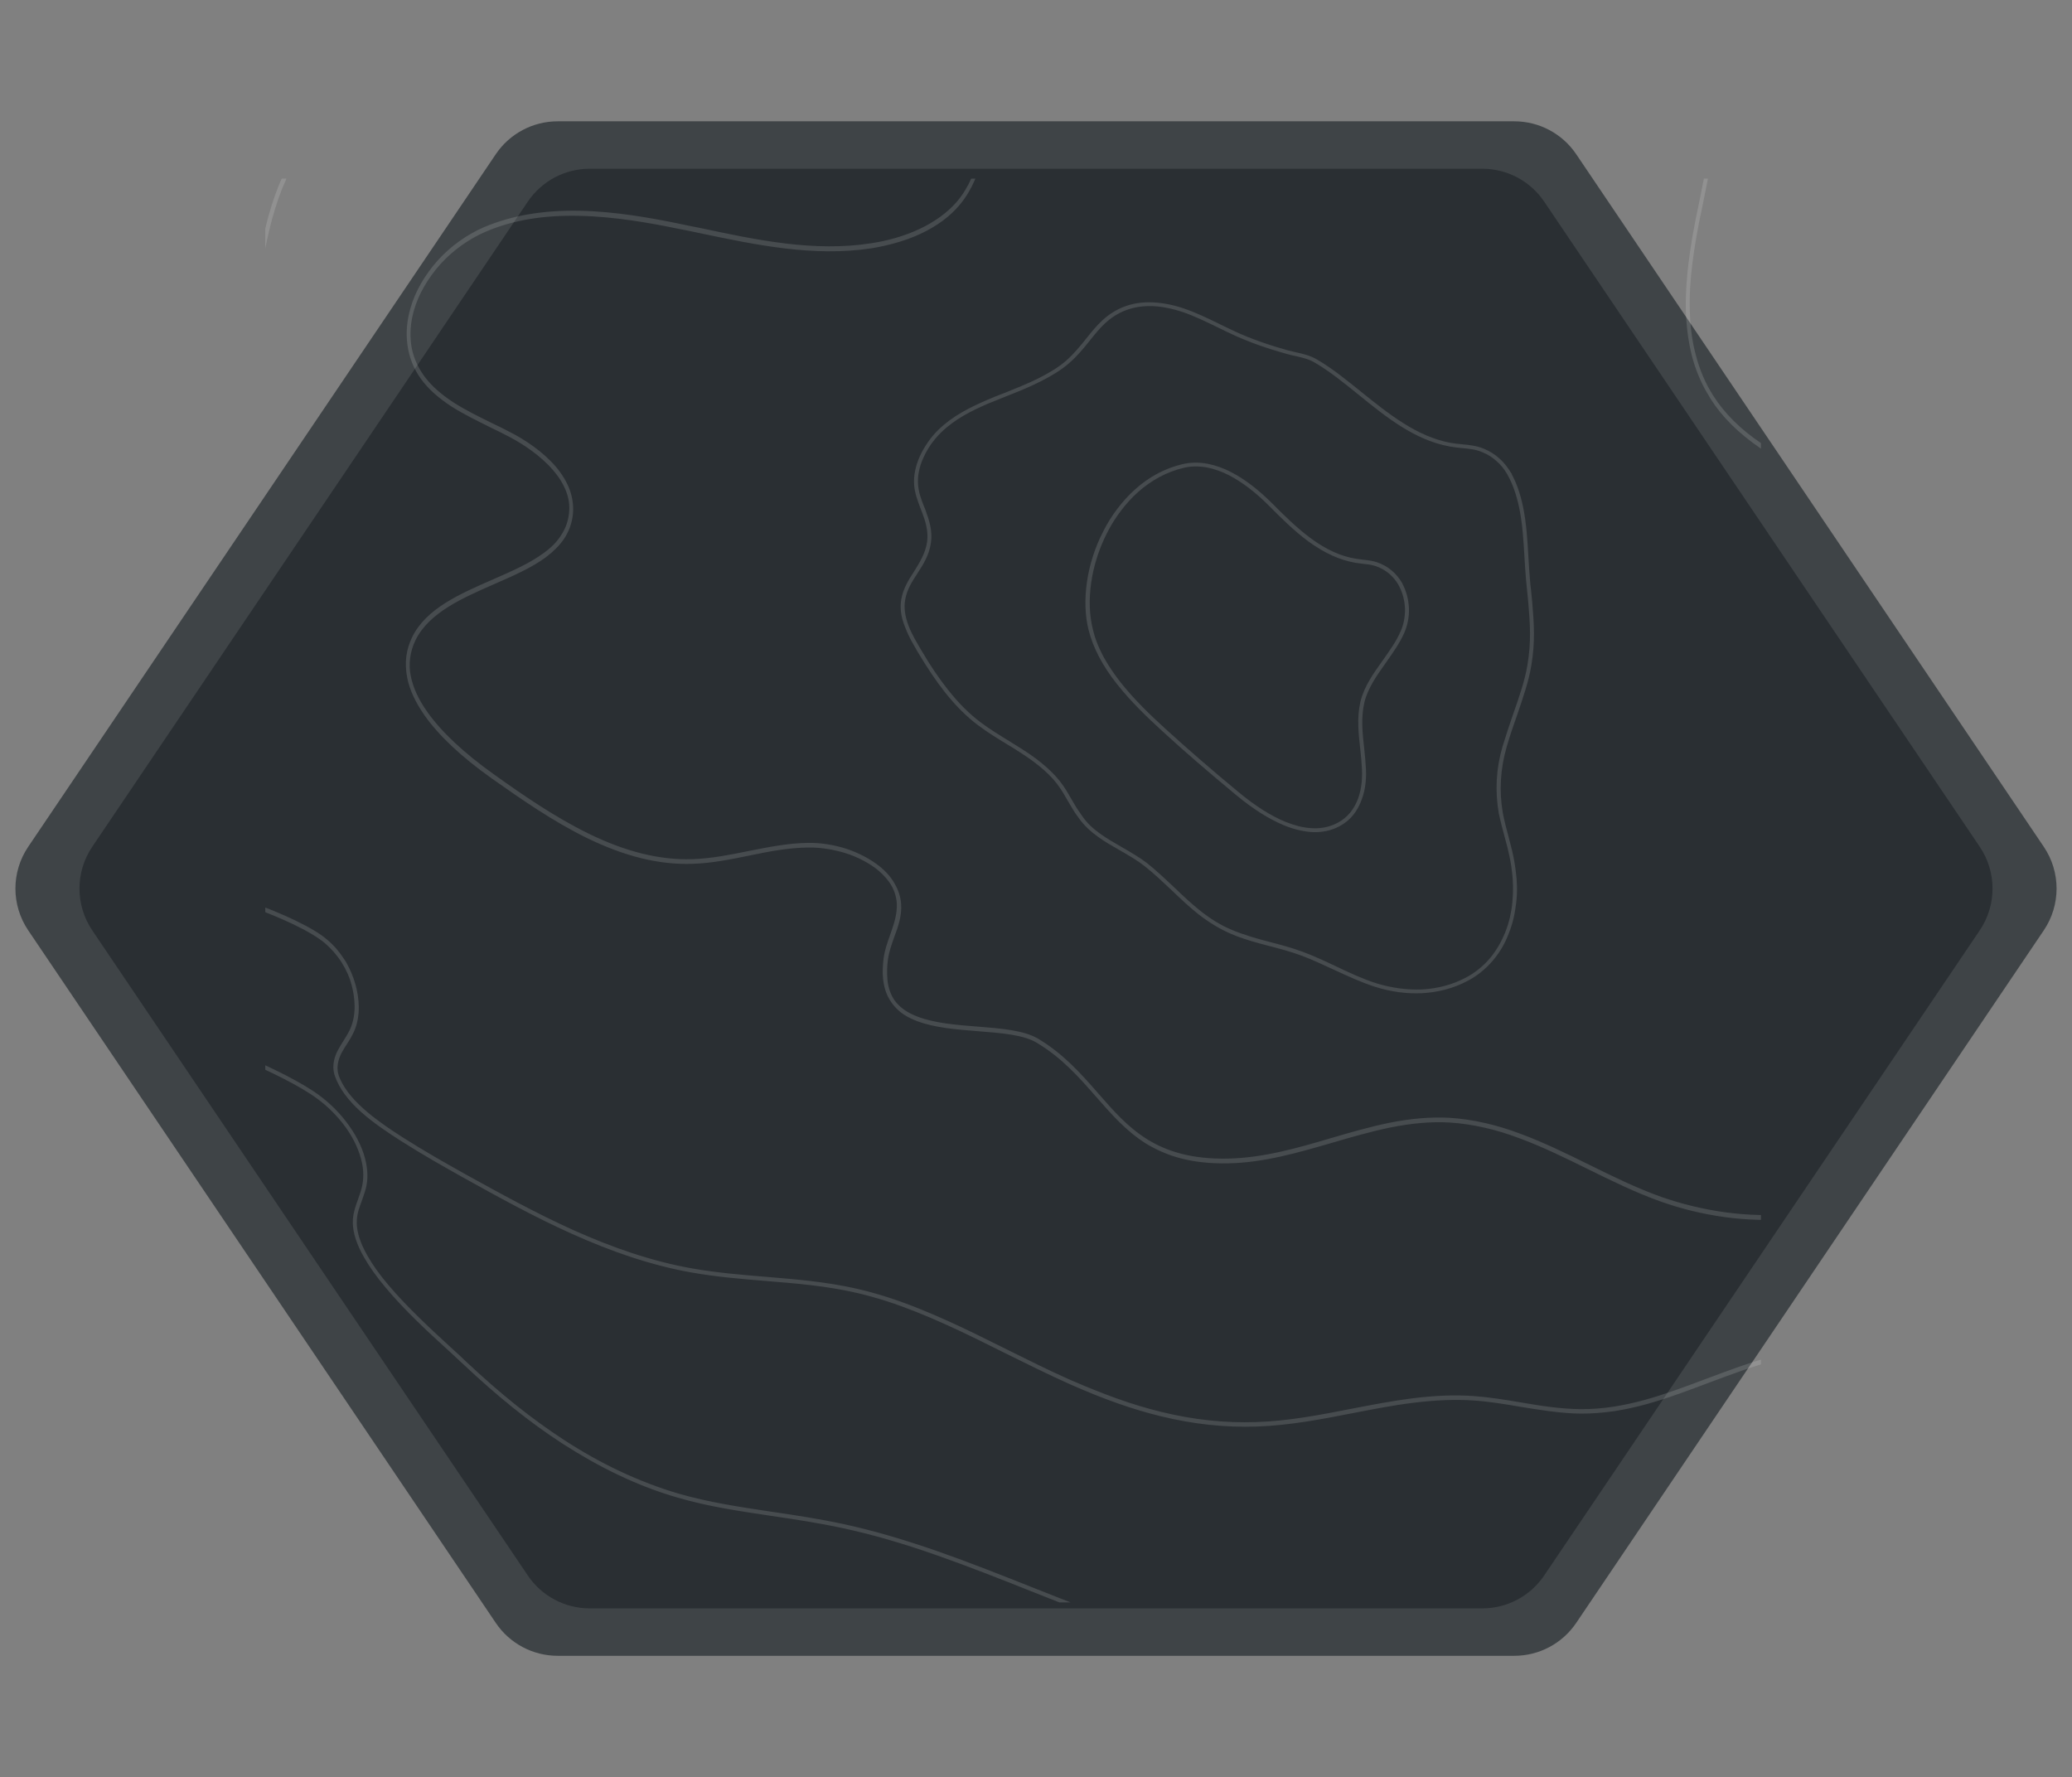 <svg width="555" height="476" viewBox="0 0 555 476" fill="none" xmlns="http://www.w3.org/2000/svg">
<rect x="0" y="0" width="555" height="476" fill="#808080" stroke="none"/>
<path d="M547.444 226.809C552.01 233.571 552.01 242.429 547.444 249.191L422.197 434.698C418.479 440.206 412.267 443.507 405.622 443.507L149.378 443.507C142.733 443.507 136.521 440.206 132.803 434.698L7.556 249.191C2.99 242.429 2.99 233.571 7.556 226.809L132.803 41.301C136.521 35.794 142.733 32.493 149.378 32.493L405.622 32.493C412.267 32.493 418.479 35.794 422.197 41.301L547.444 226.809Z" fill="#3F4447"/>
<path d="M530.292 226.809C534.857 233.571 534.857 242.429 530.292 249.191L413.621 421.996C409.902 427.504 403.691 430.805 397.045 430.805L157.955 430.805C151.309 430.805 145.097 427.504 141.379 421.996L24.708 249.191C20.143 242.429 20.143 233.571 24.708 226.809L141.379 54.004C145.098 48.496 151.309 45.195 157.955 45.195L397.045 45.195C403.691 45.195 409.902 48.496 413.621 54.004L530.292 226.809Z" fill="#2A2F33"/>
<g clip-path="url(#clip0_90_976)">
<path d="M739.1 31.067C739.769 32.219 740.345 33.416 740.855 34.701C741.948 37.464 742.541 40.412 742.81 43.801C743.28 49.931 742.398 56.374 741.31 62.974C740.511 67.901 739.57 74.26 739.317 80.342C739.017 86.901 739.627 92.055 741.03 96.086C741.365 97.116 741.87 98.12 742.422 99.102C742.481 99.187 742.569 99.314 742.581 99.422C744.184 102.108 746.122 104.008 748.001 105.822C749.746 107.532 751.431 109.156 752.817 111.437C753.751 112.971 754.538 114.747 755.101 116.744C755.606 118.657 756.011 120.788 756.134 123.055C756.463 127.437 756.033 132.356 754.928 137.204C753.718 142.445 751.873 147.765 750.11 152.932L749.787 153.827C748.453 157.708 747.031 161.915 745.809 166.14C743.206 175.176 741.378 184.972 740.261 196.07C739.643 202.443 739.467 207.636 739.766 212.43C740.164 218.367 741.344 223.528 743.282 228.152C744.151 230.229 745.161 232.237 746.265 234.2C749.407 239.66 753.289 244.648 757.394 249.869C758.768 251.587 760.154 253.414 761.54 255.24C764.018 258.467 765.733 261.496 766.896 264.452C767.518 266.081 768.017 267.712 768.287 269.284C768.569 270.964 768.651 272.627 768.504 274.231C768.098 278.457 766.359 282.478 763.246 286.142C760.485 289.409 756.684 292.441 751.926 295.085C746.869 297.931 741.241 300.316 735.802 302.609C730.551 304.811 725.158 307.081 720.494 309.68C715.548 312.415 711.184 315.721 706.784 320.065C702.226 324.542 698.037 329.919 694.301 336.042C690.84 341.747 687.821 348.091 685.276 354.942C684.753 356.273 684.336 357.667 683.89 359.019C683.373 360.631 682.903 362.221 682.479 363.788C681.14 368.296 679.918 372.521 677.732 376.53C675.664 380.256 672.651 383.702 668.815 386.864C665.202 389.806 660.843 392.484 655.851 394.788C651.093 396.978 645.824 398.791 640.244 400.244C634.804 401.629 629.119 402.566 623.386 403.072C615.768 403.752 607.862 403.834 600.232 403.953C594.575 404.024 588.719 404.078 583.039 404.388C577.653 404.668 572.32 405.207 567.227 405.914C562.041 406.665 556.925 407.61 552.032 408.787C547.092 409.987 542.205 411.445 537.512 413.094C532.771 414.764 528.113 416.736 523.696 418.875C515.455 422.922 507.695 427.758 501.281 431.999C500.288 432.65 499.295 433.301 498.349 433.929C485.902 442.056 473.014 450.453 458.365 454.027C449.214 456.301 439.058 456.848 425.549 455.897C423.029 455.698 420.556 455.476 418.483 455.288C401.59 453.705 386.477 451.43 370.46 449.026C360.052 447.482 349.31 445.815 338.003 444.422C332.864 443.789 327.689 442.832 322.127 441.495C317.222 440.294 312.171 438.88 306.656 437.067C296.401 433.746 286.158 429.624 276.232 425.689C268.115 422.468 259.739 419.144 251.381 416.21C242.019 412.91 233.644 410.495 225.844 408.823C219.359 407.422 212.922 406.453 206.713 405.542C198.038 404.237 189.821 403.051 181.722 400.672C176.412 399.157 171.044 397.102 165.799 394.59C160.871 392.265 155.914 389.443 150.969 386.275C142.241 380.625 133.649 373.717 124.528 365.136C123.318 364.019 121.944 362.755 120.511 361.405C115.296 356.665 108.841 350.766 103.691 344.576C101.306 341.757 99.409 339.1 98.029 336.646C97.783 336.198 97.536 335.75 97.319 335.344C95.657 332.119 94.894 329.196 95.088 326.662C95.2 324.735 95.858 323.054 96.469 321.396C96.862 320.24 97.303 319.062 97.591 317.844C98.043 315.865 98.008 313.726 97.545 311.51C96.928 308.346 95.378 305.01 93.158 301.884C90.997 298.844 88.272 296.077 85.236 293.858C80.396 290.298 72.755 286.676 65.243 283.332C58.306 280.277 51.675 276.393 45.497 271.892C39.318 267.392 33.639 262.252 28.594 256.578C22.763 250.037 18.716 242.631 14.394 234.734C10.654 227.861 6.737 220.733 1.451 213.984C0.271 212.455 -0.957 210.949 -2.125 209.529C-4.639 206.432 -7.211 203.25 -9.472 199.975C-12.027 196.274 -13.912 192.816 -15.168 189.451C-16.595 185.658 -17.393 181.504 -17.522 177.139C-17.616 173.098 -17.116 168.826 -16.099 164.304C-14.16 159.846 -11.593 155.027 -7.998 148.973C-7.081 147.394 -6.118 145.792 -5.201 144.213C5.814 125.655 17.235 106.503 25.548 86.755C29.978 76.096 33.163 66.268 35.214 56.704C36.331 51.509 37.124 46.3 37.542 41.274C37.983 36.008 38.072 30.687 37.737 25.57C37.638 23.972 37.538 22.375 37.421 20.842C36.664 9.573 35.861 -2.128 38.793 -13.14C40.615 -20.038 43.84 -26.538 48.464 -32.466C52.764 -37.953 58.251 -42.994 64.888 -47.457C66.797 -48.778 68.748 -49.95 70.68 -51.056C75.174 -53.629 80.413 -55.939 86.775 -58.167C92.42 -60.163 98.393 -61.863 104.226 -63.496C107.897 -64.535 111.662 -65.621 115.322 -66.768C118.218 -67.659 124.321 -69.536 130.712 -72.63C138.025 -76.115 144.192 -80.35 148.98 -85.222C152.569 -88.833 155.595 -93.079 157.88 -97.761C160.195 -102.401 161.834 -107.566 162.792 -113.081C163.257 -115.86 163.48 -118.806 163.44 -122.135C163.422 -124.794 163.229 -127.709 162.842 -131.268C162.795 -131.699 162.777 -132.088 162.683 -132.496C161.956 -139.636 161.128 -147.012 163.255 -153.377C164.266 -156.363 165.599 -158.428 167.561 -159.946C171.057 -162.603 176.249 -163.528 183.062 -162.74C187.174 -162.234 191.561 -161.236 196.941 -159.528C207.138 -156.291 216.729 -152.478 228.17 -147.802C231.407 -146.474 234.872 -145.087 238.29 -144.131C242.12 -143.034 245.385 -142.572 248.316 -142.686C250.384 -142.778 252.399 -143.13 254.437 -143.719C257.673 -144.662 260.393 -146.263 262.99 -148.768C265.298 -150.965 267.207 -153.649 269.275 -156.466C271.102 -158.997 273.023 -161.573 275.344 -164.116C277.999 -166.99 280.789 -169.306 283.949 -171.177C286.246 -172.573 288.796 -173.694 291.709 -174.65C294.217 -175.468 297.013 -176.14 300.238 -176.737C304.361 -177.485 308.755 -178.023 312.978 -178.535C322.599 -179.675 332.532 -180.908 341.072 -184.703C345.86 -186.851 349.989 -189.588 354.007 -192.214C359.288 -195.736 364.269 -199.056 370.302 -200.672C372.945 -201.384 375.653 -201.73 378.378 -201.688C382.613 -201.638 386.93 -200.834 391.112 -199.226C394.977 -197.805 398.818 -195.692 402.624 -192.994C409.137 -188.372 415.509 -181.865 421.576 -173.621C422.65 -172.155 423.725 -170.688 424.8 -169.222C429.627 -162.592 434.678 -155.729 440.744 -149.755C444.844 -145.724 449.208 -142.217 453.795 -139.387C458.652 -136.347 463.885 -133.942 469.265 -132.234C472.39 -131.249 475.738 -130.487 479.08 -130.005C482.375 -129.5 485.787 -129.279 489.223 -129.297C492.536 -129.312 495.949 -129.545 499.262 -130.014C502.574 -130.483 505.817 -131.145 508.959 -132.042C510.733 -132.56 512.601 -133.124 514.346 -133.685C519.344 -135.254 524.513 -136.849 529.741 -137.45C534.798 -138.026 539.638 -137.645 544.214 -137.193C549.512 -136.693 554.234 -136.028 558.645 -135.269C567.573 -133.689 575.766 -131.356 582.996 -128.33C591.548 -124.751 598.848 -120.169 604.563 -114.706C607.488 -111.922 610.154 -108.786 612.62 -105.213C613.766 -103.554 614.817 -101.849 615.821 -100.122C618.511 -95.407 620.748 -90.531 622.956 -85.697C623.185 -85.184 623.414 -84.67 623.643 -84.157C633.138 -63.497 644.178 -42.052 660.658 -25.171C667.952 -17.692 677.055 -10.407 688.614 -2.836C699.268 4.152 710.861 10.685 720.917 16.26C721.204 16.404 721.492 16.549 721.762 16.758C724.288 18.146 726.919 19.597 729.268 21.184C731.935 22.958 734.031 24.724 735.77 26.606C737.038 27.808 738.172 29.36 739.1 31.067ZM742.375 99.124C741.823 98.143 741.365 97.116 740.983 96.109C739.58 92.077 739.017 86.901 739.27 80.365C739.523 74.283 740.482 67.859 741.263 62.996C742.321 56.354 743.233 49.953 742.763 43.824C742.523 40.478 741.854 37.51 740.808 34.724C739.663 31.702 737.925 28.912 735.729 26.456C734.067 24.593 731.894 22.807 729.227 21.033C726.831 19.469 724.247 17.996 721.721 16.608C721.433 16.464 721.146 16.319 720.875 16.109C710.85 10.577 699.256 4.044 688.573 -2.986C677.061 -10.58 667.911 -17.842 660.616 -25.321C651.402 -34.766 643.914 -45.614 637.384 -56.982C632.251 -65.962 627.759 -75.195 623.572 -84.35C623.343 -84.863 623.114 -85.377 622.885 -85.89C620.707 -90.681 618.44 -95.6 615.75 -100.315C614.746 -102.042 613.695 -103.746 612.55 -105.406C610.054 -109.022 607.464 -112.138 604.492 -114.899C598.731 -120.34 591.478 -124.944 582.926 -128.523C575.666 -131.592 567.473 -133.925 558.574 -135.462C554.163 -136.221 549.441 -136.886 544.143 -137.386C539.615 -137.861 534.775 -138.242 529.67 -137.643C524.443 -137.042 519.274 -135.447 514.275 -133.878C512.531 -133.317 510.663 -132.753 508.889 -132.235C505.746 -131.338 502.504 -130.676 499.191 -130.207C495.878 -129.738 492.466 -129.505 489.153 -129.49C485.717 -129.472 482.351 -129.716 479.009 -130.198C475.591 -130.699 472.319 -131.442 469.194 -132.427C463.767 -134.113 458.581 -136.54 453.724 -139.58C449.108 -142.453 444.744 -145.959 440.674 -149.948C434.578 -155.964 429.604 -162.807 424.729 -169.415C423.684 -170.839 422.58 -172.348 421.505 -173.814C415.421 -181.993 409.049 -188.499 402.583 -193.144C398.777 -195.842 394.936 -197.956 391.071 -199.376C386.871 -200.919 382.601 -201.746 378.337 -201.838C375.688 -201.861 372.98 -201.515 370.29 -200.78C364.258 -199.164 359.276 -195.844 353.995 -192.322C350.007 -189.653 345.877 -186.916 341.061 -184.811C332.473 -180.993 322.558 -179.825 312.966 -178.643C308.743 -178.13 304.349 -177.592 300.226 -176.845C297.001 -176.248 294.205 -175.575 291.697 -174.758C288.784 -173.802 286.234 -172.681 283.938 -171.285C280.807 -169.372 277.987 -167.098 275.332 -164.223C273.012 -161.681 271.091 -159.105 269.264 -156.574C267.196 -153.757 265.257 -151.115 262.978 -148.876C260.381 -146.37 257.662 -144.77 254.425 -143.827C252.387 -143.237 250.372 -142.886 248.305 -142.793C245.374 -142.68 242.108 -143.142 238.279 -144.239C234.907 -145.217 231.442 -146.604 228.159 -147.909C216.717 -152.586 207.126 -156.399 196.93 -159.636C191.55 -161.344 187.162 -162.341 183.051 -162.848C176.284 -163.658 171.092 -162.734 167.597 -160.076C165.635 -158.559 164.301 -156.494 163.291 -153.507C161.21 -147.165 161.961 -139.809 162.689 -132.669C162.736 -132.238 162.753 -131.849 162.847 -131.441C163.205 -127.925 163.399 -125.01 163.445 -122.308C163.457 -119.022 163.263 -116.033 162.798 -113.254C161.84 -107.739 160.201 -102.574 157.915 -97.892C155.583 -93.187 152.575 -89.006 149.015 -85.353C144.198 -80.523 138.06 -76.245 130.7 -72.738C124.279 -69.686 118.253 -67.79 115.31 -66.876C111.651 -65.728 107.856 -64.686 104.214 -63.603C98.458 -61.951 92.437 -60.228 86.763 -58.275C80.449 -56.069 75.162 -53.737 70.668 -51.163C68.783 -50.08 66.815 -48.844 64.876 -47.565C58.286 -43.124 52.752 -38.061 48.452 -32.574C43.829 -26.646 40.603 -20.146 38.782 -13.248C35.879 -2.193 36.653 9.465 37.409 20.734C37.479 22.29 37.608 23.93 37.726 25.462C38.013 30.602 37.971 35.901 37.53 41.166C37.112 46.193 36.319 51.401 35.202 56.596C33.181 66.202 29.996 76.031 25.519 86.713C17.252 106.437 5.861 125.632 -5.231 144.17C-6.147 145.749 -7.111 147.351 -8.027 148.93C-11.623 154.985 -14.19 159.804 -16.129 164.261C-17.175 168.741 -17.692 173.078 -17.552 177.097C-17.423 181.462 -16.654 185.573 -15.227 189.366C-13.941 192.773 -12.085 196.189 -9.531 199.89C-7.27 203.165 -4.668 206.39 -2.184 209.444C-0.986 210.907 0.241 212.413 1.393 213.899C6.678 220.648 10.519 227.756 14.336 234.649C15.628 236.975 16.843 239.281 18.153 241.541C21.206 246.874 24.425 251.9 28.506 256.451C33.522 262.082 39.23 267.264 45.38 271.722C51.558 276.223 58.189 280.107 65.126 283.162C72.667 286.549 80.308 290.171 85.147 293.73C88.184 295.949 90.938 298.759 93.07 301.757C95.319 304.925 96.793 308.241 97.457 311.382C97.92 313.598 97.908 315.761 97.503 317.716C97.244 318.977 96.804 320.155 96.41 321.311C95.799 322.969 95.188 324.627 95.029 326.577C94.835 329.111 95.598 332.034 97.231 335.217C97.448 335.622 97.695 336.07 97.941 336.518C99.321 338.972 101.218 341.629 103.602 344.448C108.8 350.615 115.254 356.515 120.423 361.278C121.903 362.604 123.277 363.869 124.44 365.008C133.561 373.59 142.153 380.497 150.881 386.148C155.779 389.338 160.783 392.137 165.711 394.462C171.003 396.951 176.371 399.006 181.633 400.545C189.78 402.9 197.95 404.11 206.625 405.415C212.834 406.325 219.271 407.295 225.756 408.696C233.556 410.368 241.884 412.806 251.293 416.082C259.651 419.017 268.027 422.34 276.144 425.562C286.07 429.496 296.36 433.595 306.568 436.939C312.083 438.753 317.134 440.167 322.039 441.368C327.525 442.685 332.746 443.619 337.915 444.294C349.175 445.71 359.935 447.311 370.372 448.898C386.389 451.303 401.455 453.6 418.395 455.161C420.468 455.349 422.988 455.548 425.461 455.769C438.999 456.763 449.125 456.174 458.277 453.899C472.973 450.302 485.814 441.928 498.261 433.801C499.207 433.173 500.247 432.499 501.193 431.871C507.683 427.65 515.414 422.772 523.608 418.747C528.072 416.586 532.683 414.637 537.471 412.943C542.164 411.295 547.051 409.837 551.991 408.637C556.884 407.46 561.97 406.473 567.186 405.763C572.279 405.057 577.612 404.518 582.998 404.237C588.678 403.928 594.534 403.873 600.191 403.802C607.821 403.684 615.726 403.602 623.345 402.921C629.077 402.416 634.734 401.436 640.202 400.094C645.812 398.683 651.052 396.828 655.762 394.66C660.755 392.356 665.067 389.701 668.727 386.737C672.562 383.574 675.576 380.128 677.597 376.425C679.812 372.458 681.034 368.234 682.374 363.726C682.826 362.201 683.267 360.569 683.784 358.956C684.231 357.605 684.695 356.188 685.171 354.879C687.668 348.051 690.735 341.685 694.195 335.98C697.884 329.879 702.12 324.48 706.678 320.002C711.078 315.658 715.443 312.353 720.389 309.618C725.053 307.019 730.445 304.749 735.696 302.546C741.136 300.253 746.81 297.846 751.82 295.023C756.578 292.379 760.379 289.346 763.093 286.103C766.206 282.438 767.946 278.418 768.351 274.191C768.892 268.253 766.638 262.08 761.417 255.243C760.031 253.416 758.627 251.655 757.271 249.872C751.703 242.805 746.494 236.075 743.159 228.155C741.221 223.531 740.041 218.37 739.642 212.433C739.343 207.639 739.444 202.426 740.138 196.073C741.255 184.975 743.083 175.179 745.686 166.143C746.908 161.918 748.33 157.711 749.664 153.83L749.987 152.935C751.779 147.811 753.577 142.513 754.805 137.207C755.91 132.359 756.292 127.463 756.04 123.101C755.917 120.833 755.512 118.702 755.007 116.79C754.496 115.051 753.874 113.422 753.058 112.058C752.94 111.888 752.84 111.652 752.723 111.482C751.29 109.224 749.652 107.577 747.907 105.868C746.028 104.053 744.09 102.154 742.487 99.468C742.492 99.294 742.434 99.209 742.375 99.124Z" stroke="white" stroke-opacity="0.14"/>
<path d="M607.657 37.686C607.767 37.845 607.861 38.065 607.97 38.224C612.982 47.522 610.45 57.608 608 67.389C607.764 68.405 607.484 69.443 607.247 70.459C606.209 74.728 605.154 81.181 606.032 87.547C606.449 90.528 607.25 93.217 608.425 95.514C608.573 95.813 608.694 96.073 608.886 96.351C610.165 98.544 611.73 100.386 613.695 101.875C616.643 104.108 620.146 105.277 623.506 106.409C623.89 106.541 624.346 106.692 624.758 106.864C627.063 107.657 629.666 108.626 632.032 110.186C633.822 111.335 635.485 112.811 636.88 114.576C638.192 116.223 639.35 118.155 640.272 120.255C641.139 122.276 641.787 124.403 642.215 126.636C642.615 128.829 642.785 131.028 642.796 133.251C642.647 140.168 640.763 146.863 638.918 153.274C638.412 155.004 637.934 156.774 637.456 158.544C635.891 164.342 634.842 170.208 634.259 175.902C633.22 186.113 633.686 196.552 635.666 206.893C637.636 217.133 641.105 227.338 645.996 237.225L646.051 237.305C647.236 239.702 648.477 242.178 649.3 244.644C650.244 247.37 650.606 249.848 650.414 252.116C650.21 254.284 649.568 256.24 648.437 258.167C647.399 259.889 646.004 261.52 644.192 263.14C640.733 266.194 636.384 268.724 631.728 271.403C626.748 274.292 621.548 277.287 617.649 280.978C616.875 281.724 616.172 282.489 615.557 283.211C614.041 285.006 612.806 287.037 611.779 289.285C610.889 291.307 610.181 293.507 609.692 296.025C608.697 300.698 608.466 305.797 608.213 310.694C607.91 317.048 607.602 323.564 605.702 329.471C604.021 334.847 601.138 339.585 597.14 343.643C593.308 347.515 588.371 350.807 582.524 353.373C577.67 355.51 572.042 357.121 565.783 358.242C560.32 359.242 554.28 359.832 547.922 360.046C540.642 360.281 533.186 360.178 525.977 360.007C517.5 359.868 508.721 359.715 500.282 360.14C495.708 360.391 491.607 360.733 487.686 361.251C483.289 361.842 479.259 362.626 475.393 363.649C469.233 365.252 463.237 367.519 457.417 369.7C452.019 371.73 446.402 373.866 440.791 375.415C437.738 376.257 434.982 376.849 432.231 377.278C429.162 377.757 426.247 377.948 423.309 377.938C417.94 377.885 412.482 377.026 407.228 376.121C403.105 375.412 398.822 374.726 394.628 374.423C389.642 374.078 384.278 374.288 378.189 375.061C372.808 375.756 367.329 376.818 362.052 377.834C353.745 379.469 345.163 381.13 336.499 381.399C328.022 381.684 319.671 380.793 311.002 378.677C307.06 377.721 303.069 376.523 298.858 375.007C295.031 373.624 291.067 372.042 286.724 370.165C280.921 367.617 275.074 364.665 269.381 361.851C259.087 356.702 248.409 351.42 237.626 347.94C234.777 347.039 231.938 346.238 229.237 345.636C221.249 343.827 213.106 343.153 205.151 342.496C198.689 341.964 192.04 341.416 185.44 340.261C180.115 339.338 174.619 337.914 169.008 336.068C163.995 334.41 158.851 332.391 153.333 329.917C143.122 325.311 133.426 319.926 124.055 314.754L122.995 314.153C119.179 312.022 113.415 308.765 107.777 305.181C105.465 303.701 103.621 302.472 101.963 301.258C99.981 299.83 98.312 298.516 96.874 297.197C93.492 294.165 91.318 291.186 90.198 288.12C89.765 286.898 89.666 285.566 89.974 284.144C90.353 282.316 91.341 280.776 92.346 279.176C93.016 278.108 93.686 277.041 94.23 275.876C96.146 271.606 95.516 266.871 94.659 263.678C94.149 261.75 93.375 259.95 92.398 258.194C92.25 257.895 92.03 257.577 91.838 257.298C90.581 255.307 89.071 253.545 87.265 252.032C85.503 250.498 82.637 248.808 78.854 246.979C75.61 245.42 71.832 243.853 67.907 242.412C64.635 241.237 61.511 239.938 58.574 238.654C52.913 236.143 47.654 233.278 42.949 230.197C37.92 226.902 33.523 223.249 29.779 219.438C27.808 214.291 26.217 208.164 24.971 201.181C23.775 194.439 22.985 186.757 22.525 178.279C22.498 177.815 22.487 177.29 22.459 176.825C22.218 172.91 22.01 168.873 22.208 164.745L22.422 164.376C23.098 163.147 23.79 161.857 24.454 160.527C24.839 159.81 25.196 159.054 25.596 158.276C27.788 153.979 30.072 149.478 33.378 145.012C36.261 141.123 39.737 137.583 43.092 134.208C46.211 131 49.462 127.728 52.218 124.165C53.8 122.126 55.332 119.846 56.694 117.489C57.979 115.275 59.17 112.841 60.236 110.309C62.13 105.837 63.712 100.827 65.119 95.053C66.442 89.585 67.387 83.822 68.327 78.221C69.607 70.651 70.882 62.818 73.084 55.651C74.282 51.782 75.605 48.435 77.236 45.364C79.037 41.946 81.097 38.986 83.463 36.301C85.155 34.421 87.027 32.719 89.009 31.175C90.799 29.778 92.815 28.537 95.06 27.291C97.07 26.212 99.25 25.209 101.704 24.18C106.333 22.31 111.269 20.716 116.029 19.207C122.129 17.262 128.477 15.25 134.154 12.607C140.051 9.858 144.625 6.635 148.139 2.811C150.248 0.517 152.109 -2.135 153.62 -5.041C155.02 -7.682 156.173 -10.681 157.118 -13.897C158.64 -19.25 159.508 -25.294 159.942 -32.984C160.13 -36.789 160.361 -41.039 161.399 -44.884C162.569 -49.217 164.661 -52.299 167.725 -54.313C170.893 -56.431 174.885 -57.355 179.876 -57.172C184.449 -56.999 189.237 -55.922 193.305 -54.867C197.988 -53.687 202.754 -52.386 207.349 -51.163C211.944 -49.939 216.754 -48.66 221.393 -47.458C224.221 -46.758 227.476 -45.947 230.677 -45.64C234.18 -45.32 237.085 -45.612 239.638 -46.583C242.789 -47.791 245.101 -49.706 246.65 -52.471C247.847 -54.643 248.583 -57.227 248.929 -60.631C249.248 -63.65 249.226 -66.823 249.183 -70.198C249.145 -72.885 249.14 -75.694 249.288 -78.366C249.701 -84.985 251.387 -89.674 254.539 -93.004C257.152 -95.755 260.551 -97.454 264.971 -98.267C269.462 -99.062 274.536 -98.76 279.334 -98.431C280.152 -98.349 280.987 -98.329 281.805 -98.248C285.956 -97.923 290.222 -97.601 294.285 -97.658C298.853 -97.748 302.63 -98.303 305.793 -99.41C308.11 -100.214 310.295 -101.378 312.64 -102.991C314.704 -104.415 316.632 -106.038 318.499 -107.578C321.7 -110.242 325.005 -113.01 329.101 -114.887C332.934 -116.637 337.326 -117.49 342.076 -117.402C346.408 -117.324 351.102 -116.467 355.972 -114.846C360.457 -113.357 365.036 -111.224 369.51 -108.562C373.76 -106.057 377.751 -103.161 381.385 -99.934C385.426 -96.373 389.384 -92.507 393.172 -88.717C397.937 -84.021 402.883 -79.148 408.11 -74.887C410.926 -72.59 413.611 -70.654 416.273 -68.919C419.304 -66.991 422.246 -65.445 425.283 -64.103C427.951 -62.954 430.784 -61.992 433.639 -61.252C436.494 -60.512 439.37 -59.995 442.225 -59.679C445.124 -59.385 447.974 -59.333 450.659 -59.518C453.459 -59.707 456.138 -60.156 458.653 -60.843C459.685 -61.13 460.734 -61.479 461.711 -61.846C464.61 -62.825 467.553 -63.825 470.809 -63.439C472.215 -63.271 473.653 -62.8 475.256 -62.09C476.717 -61.418 478.1 -60.603 479.385 -59.845C490.315 -53.094 500.466 -45.011 509.524 -35.709C511.863 -33.34 514.125 -30.828 516.244 -28.352C519.236 -24.867 522.09 -21.156 524.863 -17.564C529.375 -11.791 533.981 -5.797 539.174 -0.566C541.958 2.277 544.67 4.678 547.464 6.774C550.61 9.123 553.755 11.049 557.126 12.706C562.907 15.477 569.507 17.481 575.908 19.369C582.409 21.315 589.151 23.356 594.773 26.151C597.803 27.655 600.34 29.292 602.437 31.141C604.539 33.253 606.269 35.334 607.657 37.686ZM608.842 96.373C608.694 96.073 608.529 95.834 608.381 95.535C607.206 93.239 606.405 90.55 605.988 87.568C605.11 81.202 606.165 74.75 607.203 70.48C607.44 69.464 607.72 68.426 607.956 67.41C610.406 57.629 612.894 47.565 607.926 38.245C606.56 35.671 604.693 33.391 602.343 31.346C600.202 29.517 597.737 27.899 594.679 26.356C589.03 23.52 582.315 21.519 575.815 19.573C569.386 17.646 562.814 15.682 557.006 12.87C553.662 11.253 550.445 9.309 547.343 6.938C544.549 4.843 541.837 2.442 539.053 -0.402C533.904 -5.654 529.254 -11.626 524.742 -17.399C521.97 -20.991 519.071 -24.681 516.123 -28.187C514.004 -30.663 511.742 -33.175 509.404 -35.545C500.346 -44.847 490.239 -52.951 479.264 -59.681C477.979 -60.438 476.64 -61.275 475.179 -61.947C473.576 -62.657 472.138 -63.127 470.732 -63.295C467.52 -63.703 464.533 -62.682 461.678 -61.724C460.674 -61.396 459.625 -61.048 458.62 -60.72C456.105 -60.033 453.426 -59.585 450.626 -59.396C447.897 -59.189 445.048 -59.242 442.193 -59.557C439.338 -59.873 436.461 -60.39 433.606 -61.13C430.751 -61.87 427.962 -62.853 425.249 -63.981C422.17 -65.301 419.199 -66.887 416.24 -68.797C413.534 -70.51 410.893 -72.468 408.077 -74.765C402.85 -79.026 397.904 -83.899 393.139 -88.595C389.334 -92.323 385.393 -96.251 381.352 -99.812C377.674 -103.018 373.683 -105.914 369.477 -108.44C365.003 -111.101 360.452 -113.195 355.939 -114.724C351.069 -116.345 346.419 -117.224 342.043 -117.28C337.293 -117.368 332.945 -116.536 329.068 -114.765C325.016 -112.909 321.711 -110.142 318.466 -107.456C316.599 -105.916 314.671 -104.293 312.607 -102.869C310.306 -101.277 308.049 -100.132 305.76 -99.288C302.597 -98.181 298.847 -97.586 294.252 -97.536C290.189 -97.479 285.923 -97.801 281.772 -98.126C280.954 -98.207 280.119 -98.227 279.301 -98.309C274.475 -98.678 269.429 -98.94 264.938 -98.145C260.562 -97.353 257.12 -95.633 254.506 -92.882C251.31 -89.531 249.64 -84.903 249.255 -78.244C249.107 -75.572 249.112 -72.763 249.15 -70.075C249.193 -66.701 249.215 -63.528 248.896 -60.509C248.55 -57.105 247.841 -54.481 246.644 -52.31C245.096 -49.544 242.811 -47.589 239.632 -46.421C237.079 -45.45 234.175 -45.158 230.672 -45.478C227.471 -45.785 224.215 -46.596 221.388 -47.296C216.748 -48.498 211.966 -49.738 207.343 -51.001C202.748 -52.224 197.939 -53.504 193.299 -54.706C189.231 -55.76 184.444 -56.837 179.87 -57.01C174.879 -57.194 170.888 -56.269 167.719 -54.151C164.612 -52.116 162.591 -49.016 161.393 -44.722C160.328 -40.917 160.124 -36.627 159.937 -32.823C159.546 -25.153 158.662 -19.048 157.14 -13.696C156.195 -10.479 155.042 -7.481 153.669 -4.8C152.159 -1.893 150.297 0.759 148.189 3.053C144.63 6.898 140.057 10.12 134.203 12.848C128.509 15.552 122.206 17.543 116.079 19.449C111.274 20.979 106.311 22.533 101.754 24.422C96.598 26.546 92.43 28.829 89.059 31.417C87.049 32.92 85.204 34.663 83.513 36.542C81.119 39.187 79.059 42.147 77.286 45.606C75.699 48.655 74.331 52.023 73.178 55.871C70.975 63.038 69.7 70.871 68.42 78.441C67.481 84.042 66.536 89.805 65.212 95.273C63.806 101.047 62.224 106.058 60.329 110.529C59.264 113.061 58.072 115.495 56.787 117.709C55.453 120.106 53.937 122.325 52.311 124.385C49.555 127.948 46.331 131.26 43.185 134.428C39.858 137.843 36.382 141.383 33.471 145.232C30.122 149.719 27.854 154.159 25.69 158.496C25.289 159.274 24.904 159.991 24.547 160.747C23.856 162.037 23.164 163.327 22.516 164.596L22.301 164.965C22.103 169.093 22.311 173.13 22.553 177.045C22.58 177.51 22.591 178.035 22.618 178.499C23.078 186.977 23.896 194.698 25.064 201.401C26.266 208.406 27.901 214.511 29.872 219.658C33.572 223.49 38.013 227.123 43.042 230.417C47.747 233.498 53.007 236.363 58.667 238.874C61.632 240.198 64.772 241.436 68 242.632C71.926 244.073 75.703 245.64 78.948 247.199C82.73 249.028 85.552 250.739 87.358 252.252C89.121 253.786 90.674 255.528 91.931 257.518C93.188 259.509 94.138 261.649 94.753 263.898C95.636 267.131 96.267 271.866 94.35 276.136C93.807 277.301 93.164 278.408 92.467 279.435C91.418 281.057 90.474 282.576 90.094 284.404C89.787 285.826 89.885 287.158 90.292 288.341C91.411 291.406 93.629 294.364 96.939 297.377C100.321 300.408 104.532 303.198 107.859 305.3C113.497 308.884 119.262 312.141 123.077 314.272L124.137 314.874C133.536 320.085 143.232 325.47 153.416 330.036C158.933 332.511 164.078 334.529 169.09 336.188C174.701 338.033 180.197 339.458 185.523 340.381C192.122 341.536 198.771 342.083 205.233 342.615C213.117 343.254 221.303 343.906 229.319 345.755C232.02 346.357 234.859 347.158 237.708 348.06C248.519 351.579 259.197 356.861 269.491 362.01C275.184 364.824 281.075 367.754 286.834 370.324C295.871 374.331 303.612 377.056 311.139 378.876C319.809 380.992 328.159 381.882 336.637 381.598C345.345 381.308 353.926 379.646 362.19 378.033C367.466 377.016 372.874 375.936 378.326 375.26C384.371 374.508 389.779 374.277 394.765 374.622C399.003 374.904 403.242 375.611 407.365 376.32C412.636 377.163 418.077 378.084 423.446 378.136C426.384 378.147 429.272 377.916 432.368 377.477C435.119 377.047 437.919 376.434 440.928 375.614C446.54 374.064 452.157 371.928 457.554 369.899C463.374 367.717 469.414 365.43 475.53 363.848C479.396 362.825 483.426 362.041 487.824 361.45C491.744 360.931 495.862 360.529 500.463 360.318C508.946 359.871 517.725 360.024 526.158 360.185C533.384 360.294 540.867 360.438 548.103 360.223C554.461 360.01 560.43 359.401 565.964 358.419C572.223 357.299 577.824 355.648 582.705 353.55C588.553 350.984 593.489 347.692 597.322 343.82C601.319 339.763 604.202 335.025 605.883 329.648C607.739 323.762 608.064 317.186 608.394 310.872C608.647 305.974 608.879 300.875 609.873 296.203C610.406 293.663 611.07 291.485 611.96 289.462C612.96 287.175 614.179 285.205 615.738 283.389C616.397 282.645 617.1 281.881 617.83 281.156C621.729 277.464 626.885 274.49 631.909 271.58C636.565 268.902 640.914 266.372 644.373 263.317C646.229 261.676 647.624 260.046 648.618 258.344C649.749 256.417 650.392 254.461 650.595 252.294C650.787 250.025 650.453 247.588 649.481 244.822C648.658 242.356 647.418 239.879 646.232 237.482L646.177 237.403C641.286 227.515 637.817 217.311 635.848 207.071C633.867 196.729 633.357 186.312 634.44 176.079C635.039 170.325 636.116 164.498 637.682 158.7C638.115 156.951 638.637 155.16 639.143 153.43C640.961 146.979 642.872 140.324 643.021 133.408C643.082 131.203 642.884 128.964 642.44 126.792C642.012 124.559 641.337 122.392 640.497 120.412C639.575 118.311 638.444 116.419 637.132 114.773C635.738 113.007 634.074 111.531 632.285 110.382C629.902 108.883 627.272 107.875 625.01 107.06C624.598 106.888 624.17 106.777 623.758 106.605C620.371 105.433 616.912 104.243 613.92 102.031C611.686 100.407 610.077 98.587 608.842 96.373Z" stroke="white" stroke-opacity="0.14"/>
<path d="M454.731 11.939C454.813 12.059 454.937 12.238 454.954 12.39C461.623 25.117 458.682 39.625 455.824 53.615C455.46 55.387 455.072 57.25 454.709 59.022C453.395 65.801 451.858 74.683 452.13 83.248C452.245 87.5 452.756 91.561 453.738 95.154C454.77 99.202 456.355 102.903 458.451 106.196C461.555 111.076 465.806 115.32 471.585 119.224C477.636 123.394 484.711 126.75 491.53 129.99C497.284 132.709 503.186 135.515 508.511 138.761C511.417 140.545 513.869 142.31 516.015 144.143C518.5 146.211 520.613 148.379 522.396 150.707C523.453 152.11 524.484 153.605 525.384 155.164C529.041 161.611 530.947 169.225 530.954 177.917C530.945 182.629 530.383 187.688 529.276 192.851C528.227 197.588 526.741 202.456 524.841 207.365C524.602 208.04 524.296 208.746 524.057 209.42C522.256 213.962 520.34 218.719 519.291 223.456C518.135 228.803 518.151 233.422 519.414 237.678C520.643 241.63 522.987 245.282 525.315 248.782C526.405 250.488 527.56 252.163 528.518 253.933C528.559 253.993 528.559 253.993 528.6 254.053C530.194 256.871 531.456 259.85 532.348 262.929C533.643 267.487 534.237 272.306 533.939 277.237C533.666 282.076 532.658 286.873 530.899 291.474C529.182 296.136 526.696 300.451 523.616 304.415C520.445 308.504 516.755 311.966 512.478 314.835C503.478 320.948 492.241 324.714 479.973 325.708C474.111 326.152 468.118 326.023 462.19 325.223C456.262 324.423 450.442 323.013 444.878 321.08C438.224 318.717 431.686 315.501 425.403 312.4C419.525 309.501 413.392 306.488 407.233 304.204C403.898 302.947 400.876 302.017 397.846 301.33C394.494 300.559 391.349 300.088 388.129 299.891C383.201 299.645 378.032 300.073 372.146 301.248C366.977 302.315 361.685 303.84 356.632 305.33C347.707 307.976 338.37 310.662 328.793 310.832C309.466 311.175 301.838 302.422 293.774 293.163C289.25 288.013 284.602 282.685 277.726 278.595C274.052 276.464 268.158 275.967 261.916 275.479C256.236 275.038 250.275 274.574 245.595 272.771C243.093 271.828 241.145 270.538 239.791 268.96C238.206 267.174 237.331 264.885 237.034 262.157C236.853 260.489 236.936 258.694 237.175 256.743C237.465 254.608 238.183 252.585 238.902 250.562C239.884 247.772 240.867 244.982 240.711 241.947C240.505 238.456 238.648 235.127 235.296 232.442C232.935 230.553 229.872 228.925 226.554 227.819C223.276 226.773 219.809 226.218 216.581 226.266C211.057 226.307 205.757 227.438 200.547 228.444C195.685 229.443 190.648 230.445 185.488 230.63C176.688 230.902 167.474 228.662 157.337 223.678C148.413 219.303 139.885 213.459 132.042 207.842C123.903 202.05 117.86 196.359 114.08 191.01C111.661 187.633 110.151 184.296 109.524 181.089C108.822 177.519 109.285 174.104 110.846 170.875C114.545 163.339 123.446 159.508 132.106 155.713C137.184 153.494 142.064 151.371 145.862 148.574C147.926 147.096 149.495 145.538 150.593 143.81C151.914 141.894 152.632 139.87 152.905 137.584C153.393 133.439 151.866 129.311 148.473 125.29C144.932 121.18 140.226 118.193 136.908 116.449C135.1 115.49 133.226 114.562 131.393 113.694C127.942 112.014 124.45 110.275 121.313 108.283C117.797 105.997 115.105 103.63 113.141 100.911C112.728 100.313 112.315 99.715 111.969 99.085C110.722 96.896 109.914 94.576 109.608 92.09C109.212 89.091 109.494 85.923 110.427 82.679C111.682 78.241 114.234 73.894 117.611 70.105C121.054 66.284 125.381 63.231 129.93 61.268C137.245 58.204 145.501 56.76 155.325 56.949C164.803 57.147 174.272 58.864 181.455 60.333C183.519 60.77 185.583 61.206 187.605 61.583C202.589 64.779 218.069 68.054 233.417 65.649C238.205 64.926 242.515 63.637 246.387 61.842C250.656 59.855 254.165 57.278 256.758 54.267C263.372 46.358 263.926 35.797 264.447 25.572C264.745 19.364 265.051 13.551 266.596 8.256C267.43 5.379 268.528 3.012 269.965 0.88C271.584 -1.499 273.598 -3.432 276.166 -5.074C278.734 -6.717 281.698 -7.913 285.008 -8.478C288.038 -9.068 291.333 -9.147 294.85 -8.776C302.684 -8.022 309.776 -5.153 314.291 -2.952C317.998 -1.156 321.672 0.974 325.263 2.985C329.151 5.171 333.122 7.477 337.192 9.416C341.774 11.585 345.901 13.097 349.897 14.034C356.601 15.575 363.66 15.588 370.405 13.997C377.125 12.498 383.095 9.528 387.694 5.466C389.948 3.497 391.888 1.201 393.696 -1.031C395.389 -3.047 397.107 -5.155 399.096 -6.996C401.309 -9.025 403.522 -10.416 405.958 -11.356C409.161 -12.588 412.81 -12.919 416.823 -12.468C420.447 -12.069 424.327 -10.916 428.38 -9.129C432.071 -7.485 435.81 -5.387 439.533 -2.801C442.918 -0.451 446.245 2.326 449.159 5.143C451.396 7.491 453.36 9.571 454.731 11.939ZM457.568 104.789C455.892 101.85 454.572 98.66 453.672 95.186C452.756 91.561 452.22 87.592 452.064 83.28C451.858 74.683 453.329 65.833 454.643 59.054C455.006 57.282 455.394 55.419 455.758 53.647C458.575 39.598 461.515 25.089 454.887 12.422C454.805 12.302 454.747 12.091 454.665 11.971C453.294 9.603 451.264 7.555 449.043 5.359C446.129 2.541 442.844 -0.176 439.418 -2.586C435.695 -5.171 431.955 -7.27 428.265 -8.914C424.211 -10.701 420.331 -11.854 416.707 -12.253C412.695 -12.703 409.045 -12.372 405.842 -11.14C403.472 -10.232 401.194 -8.81 399.047 -6.813C397.123 -5.004 395.298 -2.923 393.647 -0.847C391.772 1.417 389.832 3.713 387.644 5.65C383.111 9.68 377.1 12.59 370.355 14.181C363.569 15.712 356.444 15.731 349.848 14.218C345.852 13.28 341.658 11.801 337.076 9.631C333.006 7.693 329.036 5.387 325.147 3.201C321.622 1.158 317.883 -0.941 314.176 -2.736C309.619 -4.997 302.569 -7.806 294.734 -8.56C291.217 -8.932 287.964 -8.793 284.893 -8.263C281.623 -7.637 278.618 -6.501 276.05 -4.859C273.549 -3.249 271.468 -1.284 269.85 1.096C268.413 3.227 267.248 5.626 266.48 8.471C264.936 13.767 264.671 19.639 264.332 25.787C263.81 36.013 263.297 46.633 256.683 54.542C254.132 57.613 250.623 60.19 246.288 62.209C242.482 63.972 238.065 65.233 233.318 66.016C217.929 68.362 202.449 65.087 187.506 61.95C185.442 61.514 183.378 61.077 181.356 60.7C174.173 59.231 164.704 57.514 155.226 57.316C145.468 57.095 137.171 58.48 129.897 61.603C125.347 63.566 121.021 66.619 117.578 70.44C114.201 74.229 111.649 78.576 110.394 83.014C109.46 86.258 109.245 89.394 109.641 92.394C110.095 95.605 111.251 98.555 113.174 101.214C115.097 103.873 117.788 106.24 121.305 108.526C124.442 110.518 128 112.226 131.385 113.938C133.218 114.805 135.092 115.733 136.899 116.693C140.259 118.496 144.965 121.483 148.506 125.593C151.965 129.582 153.426 133.742 152.938 137.887C152.665 140.173 151.881 142.229 150.626 144.113C149.486 145.782 147.917 147.339 145.895 148.877C142.097 151.674 137.283 153.765 132.139 156.016C123.545 159.779 114.619 163.702 110.879 171.178C109.318 174.407 108.855 177.822 109.557 181.392C110.142 184.539 111.719 187.845 114.113 191.313C117.934 196.722 123.977 202.413 132.075 208.145C139.984 213.73 148.446 219.606 157.37 223.981C167.466 228.905 176.613 231.178 185.48 230.873C190.574 230.721 195.676 229.686 200.539 228.688C205.707 227.621 211.049 226.55 216.572 226.509C219.8 226.462 223.268 227.017 226.611 228.03C229.996 229.104 233.059 230.733 235.42 232.621C238.705 235.338 240.629 238.636 240.876 242.186C241.098 245.19 240.091 248.071 239.067 250.801C238.348 252.824 237.63 254.847 237.341 256.982C237.06 258.873 237.084 260.696 237.2 262.396C237.455 265.064 238.371 267.413 239.956 269.199C241.351 270.837 243.258 272.068 245.76 273.011C250.441 274.813 256.294 275.25 262.081 275.718C268.323 276.207 274.283 276.671 277.891 278.834C284.768 282.924 289.415 288.253 293.939 293.402C298.066 298.105 301.921 302.542 307.221 305.879C310.085 307.604 313.115 308.929 316.442 309.791C320.199 310.765 324.277 311.183 328.892 311.103C338.469 310.933 347.699 308.219 356.731 305.601C361.784 304.111 367.01 302.618 372.245 301.52C378.131 300.345 383.366 299.884 388.228 300.163C391.448 300.359 394.594 300.83 397.945 301.601C400.975 302.288 403.997 303.218 407.332 304.475C413.491 306.759 419.624 309.773 425.502 312.671C431.785 315.772 438.323 318.989 444.977 321.351C450.475 323.316 456.295 324.727 462.223 325.526C468.151 326.326 474.144 326.456 480.006 326.011C492.274 325.017 503.511 321.251 512.511 315.138C516.722 312.301 520.437 308.747 523.649 304.718C526.729 300.754 529.149 296.471 530.932 291.777C532.691 287.176 533.699 282.38 533.972 277.54C534.27 272.609 533.676 267.791 532.381 263.232C531.489 260.153 530.226 257.175 528.633 254.356C528.592 254.296 528.592 254.296 528.551 254.236C527.527 252.498 526.397 250.732 525.348 249.085C523.02 245.585 520.676 241.933 519.447 237.981C518.118 233.758 518.102 229.138 519.324 223.759C520.373 219.023 522.223 214.297 524.09 209.724C524.329 209.049 524.635 208.343 524.874 207.668C526.815 202.819 528.302 197.951 529.309 193.154C530.416 187.991 531.02 182.992 531.028 178.28C531.071 167.489 528.199 158.348 522.512 151.13C520.729 148.802 518.615 146.634 516.131 144.566C513.877 142.705 511.425 140.94 508.627 139.184C503.302 135.938 497.358 133.072 491.711 130.381C484.892 127.141 477.817 123.785 471.766 119.614C466.054 115.679 461.736 111.466 458.633 106.587C458.121 105.718 457.898 105.267 457.568 104.789Z" stroke="white" stroke-opacity="0.14"/>
<path d="M403.674 249.832C404.695 247.31 405.339 244.564 405.605 241.596C405.864 238.834 405.85 236.001 405.452 233.152C405.271 231.482 404.928 229.688 404.495 227.87C404.243 226.639 403.88 225.463 403.572 224.26C403.02 222.162 402.433 220.013 401.958 217.809C400.931 211.884 401.226 205.928 402.946 200.092C403.814 197.238 404.793 194.33 405.73 191.577C407.395 186.85 408.941 182.383 409.613 178.272C410.711 171.858 410.327 166.974 409.86 161.319C409.783 160.342 409.636 159.264 409.545 158.159C409.469 157.182 409.357 156.154 409.245 155.127C409.071 153.251 408.973 151.27 408.84 149.239C408.589 144.764 408.289 140.109 407.423 135.932C406.647 132.319 405.662 129.484 404.347 127.146C404.278 127.045 404.173 126.893 404.285 126.839C403.397 125.444 402.467 124.204 401.327 123.201C400.153 122.148 398.79 121.253 397.251 120.646C395.462 119.891 393.616 119.704 391.623 119.52C390.581 119.416 389.449 119.289 388.428 119.107C379.262 117.396 371.676 111.269 364.321 105.367C360.287 102.116 356.54 99.064 352.548 96.739C350.786 95.7 349.038 95.33 347.164 94.885C346.472 94.748 345.689 94.586 344.927 94.347C339.767 92.926 335.146 91.311 331.119 89.477C329.601 88.792 328.014 88.006 326.553 87.294C323.414 85.773 320.24 84.201 316.94 83.095C309.634 80.618 304.543 81.462 301.572 82.564C296.761 84.353 294.194 87.557 291.474 90.971C289.866 92.967 288.18 95.067 285.971 96.949C284.062 98.618 281.607 100.145 278.51 101.713C275.356 103.308 272.307 104.515 269.371 105.667C267.587 106.328 265.951 106.986 264.35 107.694C260.05 109.574 255.519 111.769 251.687 115.519C249.771 117.393 248.057 119.778 246.945 122.277C245.7 124.908 245.224 127.573 245.42 129.912C245.601 132.122 246.307 134.011 247.034 135.822C247.223 136.204 247.391 136.663 247.524 137.072C248.397 139.421 249.292 142.232 248.879 145.204C248.459 148.382 246.906 150.892 245.34 153.273C243.927 155.445 242.438 157.721 241.976 160.514C241.57 162.738 241.891 165.152 242.919 167.831M403.674 249.832C402.611 252.511 401.17 254.966 399.45 257.017M403.674 249.832C402.646 252.561 401.226 254.939 399.45 257.017M403.674 249.832C404.695 247.31 405.304 244.514 405.64 241.647C405.955 238.858 405.885 236.052 405.487 233.203C405.271 231.482 404.963 229.738 404.53 227.92C404.222 226.717 403.915 225.514 403.607 224.311C403.055 222.212 402.468 220.063 402.049 217.833C401.022 211.908 401.372 205.924 403.058 200.038C403.891 197.133 404.849 194.303 405.842 191.523C407.451 186.823 408.997 182.356 409.669 178.245C410.767 171.831 410.383 166.947 409.915 161.292C409.839 160.315 409.692 159.237 409.601 158.132C409.469 157.182 409.392 156.205 409.301 155.1C409.126 153.224 409.029 151.243 408.896 149.212C408.645 144.736 408.345 140.082 407.479 135.905C406.738 132.343 405.718 129.457 404.403 127.119C404.333 127.018 404.264 126.917 404.159 126.765C403.327 125.342 402.341 124.13 401.237 123.178C400.027 122.073 398.699 121.23 397.161 120.623C395.371 119.868 393.525 119.68 391.532 119.496C390.49 119.392 389.449 119.289 388.337 119.084C379.115 117.4 371.529 111.272 364.23 105.344C360.197 102.093 356.449 99.041 352.457 96.716C350.695 95.676 348.912 95.255 347.074 94.862C346.346 94.673 345.563 94.512 344.836 94.323C339.767 92.926 335.111 91.261 331.028 89.453C329.511 88.768 327.924 87.982 326.462 87.27C323.323 85.749 320.149 84.177 316.849 83.072C312.787 81.727 306.886 80.53 301.481 82.54C296.726 84.303 294.103 87.533 291.383 90.947C289.775 92.943 288.089 95.044 285.915 96.976C284.006 98.645 281.551 100.172 278.454 101.74C275.356 103.308 272.272 104.464 269.315 105.694C267.567 106.406 265.986 107.036 264.294 107.721C259.994 109.601 255.463 111.796 251.631 115.546C249.715 117.42 248.036 119.856 246.889 122.304C245.679 124.986 245.168 127.6 245.364 129.939C245.545 132.149 246.307 134.011 246.978 135.849C247.111 136.258 247.3 136.64 247.468 137.099C248.376 139.499 249.236 142.259 248.823 145.231C248.347 148.436 246.76 150.895 245.284 153.3C243.794 155.577 242.417 157.799 241.92 160.541C241.514 162.766 241.8 165.128 242.919 167.831M399.45 257.017C397.541 259.226 395.296 261.057 392.702 262.381C389.136 264.244 385.157 265.293 380.913 265.524M380.913 265.524C376.872 265.724 372.691 265.18 368.482 263.839M380.913 265.524C376.837 265.673 372.656 265.13 368.482 263.839M368.482 263.839C364.853 262.69 361.224 261 357.722 259.385C354.778 258.039 351.765 256.592 348.758 255.48C345.752 254.367 342.843 253.613 340.026 252.882C336.481 251.963 333.083 251.04 329.776 249.6C326.902 248.356 324.19 246.696 321.33 244.498C318.849 242.523 316.52 240.338 314.283 238.177C311.955 235.993 309.557 233.706 306.915 231.607C304.95 230.057 302.72 228.771 300.364 227.412C296.316 225.114 292.142 222.742 289.52 218.941L289.485 218.891C289.031 218.232 288.542 217.523 288.052 216.813C287.549 215.976 287.081 215.188 286.612 214.401C285.92 213.182 285.228 211.962 284.354 210.695C282.187 207.554 278.594 204.292 273.567 201.116C272.4 200.398 271.232 199.679 270.155 198.984C267.443 197.323 264.856 195.737 262.388 193.891C259.312 191.595 256.438 188.728 253.537 185.063C251.216 182.132 248.839 178.686 246.379 174.47C245.218 172.463 243.827 170.23 242.919 167.831M368.482 263.839C364.853 262.69 361.224 261 357.652 259.284C354.764 257.911 351.695 256.491 348.688 255.378C345.682 254.266 342.774 253.512 339.956 252.781C336.411 251.862 333.069 250.912 329.706 249.499C326.777 248.282 324.029 246.571 321.26 244.397C318.779 242.422 316.451 240.237 314.213 238.076C311.885 235.891 309.487 233.605 306.845 231.505C304.824 229.983 302.594 228.697 300.238 227.337C296.281 225.063 292.107 222.691 289.429 218.918L289.395 218.867C288.94 218.208 288.395 217.526 287.961 216.79C287.493 216.003 286.99 215.165 286.521 214.378C285.829 213.158 285.137 211.938 284.264 210.672C282.152 207.503 278.503 204.269 273.476 201.093C272.365 200.347 271.197 199.628 270.064 198.96C267.352 197.3 264.8 195.764 262.297 193.867C259.221 191.572 256.348 188.705 253.446 185.04C251.125 182.108 248.805 178.636 246.323 174.497C245.959 173.862 245.596 173.227 245.198 172.541C244.331 171.068 243.541 169.49 242.919 167.831" stroke="white" stroke-opacity="0.14"/>
<path d="M323.353 124.708C321.079 124.28 318.904 124.333 316.799 124.825C312.3 125.898 308.15 128.067 304.448 131.39C302.708 132.919 301.132 134.684 299.665 136.608C298.258 138.45 296.987 140.489 295.912 142.645C293.769 146.794 292.296 151.41 291.641 155.946C290.986 160.482 291.122 164.898 292.081 168.652C293.28 173.344 295.722 178.067 299.631 182.975C303.306 187.628 307.765 191.9 311.691 195.482C317.432 200.768 323.865 206.299 331.335 212.488C335.827 216.217 340.069 218.907 343.99 220.541C346.443 221.566 348.755 222.134 350.909 222.303C353.319 222.506 355.576 222.15 357.594 221.278C360.468 220.044 362.6 217.903 363.904 214.899C365.033 212.401 365.551 209.355 365.377 206.064C365.296 204.258 365.116 202.394 364.92 200.591C364.446 196.444 364.005 192.175 364.976 188.013C365.942 184.013 368.478 180.516 370.867 177.144C372.596 174.672 374.412 172.157 375.65 169.395C376.534 167.385 376.981 165.164 376.899 162.936C376.791 160.669 376.235 158.513 375.226 156.628C375.215 156.528 375.161 156.449 375.106 156.37C373.635 153.814 371.366 151.96 368.58 151.043C367.462 150.688 366.252 150.536 364.998 150.405C364.414 150.319 363.787 150.254 363.133 150.149C359.022 149.505 354.965 147.673 350.669 144.482C346.847 141.641 343.292 138.09 340.43 135.206C336.722 131.518 333.113 128.732 329.613 126.948M323.353 124.708C325.371 125.101 327.492 125.814 329.613 126.948M323.353 124.708C325.371 125.101 327.519 125.853 329.613 126.948M323.353 124.708C321.107 124.32 318.904 124.333 316.87 124.844C312.371 125.916 308.205 128.146 304.518 131.409C302.822 132.916 301.203 134.703 299.779 136.605C298.372 138.447 297.101 140.487 296.027 142.642C293.911 146.831 292.454 151.386 291.799 155.922C291.144 160.458 291.28 164.875 292.239 168.628C292.86 171.386 293.983 174.111 295.575 176.925C296.709 178.907 298.099 180.923 299.729 183.033C303.404 187.686 307.891 191.998 311.789 195.54C317.574 200.805 323.991 206.396 331.433 212.546C335.926 216.275 340.167 218.965 344.06 220.559C346.487 221.545 348.826 222.152 350.936 222.342C353.346 222.546 355.604 222.19 357.621 221.318C360.495 220.083 362.584 217.964 363.887 214.959C364.973 212.482 365.464 209.397 365.317 206.146C365.236 204.34 365.056 202.476 364.86 200.673C364.386 196.525 363.918 192.217 364.889 188.056C365.855 184.055 368.347 180.58 370.78 177.186C372.508 174.714 374.368 172.178 375.563 169.437C376.474 167.467 376.877 165.267 376.839 163.018C376.758 160.79 376.175 158.594 375.194 156.75C375.139 156.671 375.085 156.592 375.074 156.491C373.602 153.935 371.377 152.06 368.591 151.143C367.446 150.748 366.263 150.636 365.009 150.506C364.382 150.44 363.798 150.354 363.144 150.249C359.049 149.544 354.992 147.713 350.652 144.543C346.83 141.702 343.276 138.151 340.413 135.267C336.75 131.558 333.097 128.793 329.613 126.948" stroke="white" stroke-opacity="0.14"/>
</g>
<defs>
<clipPath id="clip0_90_976">
<rect width="381.355" height="400.629" fill="white" transform="translate(471.689 47.846) rotate(90)"/>
</clipPath>
</defs>
</svg>
